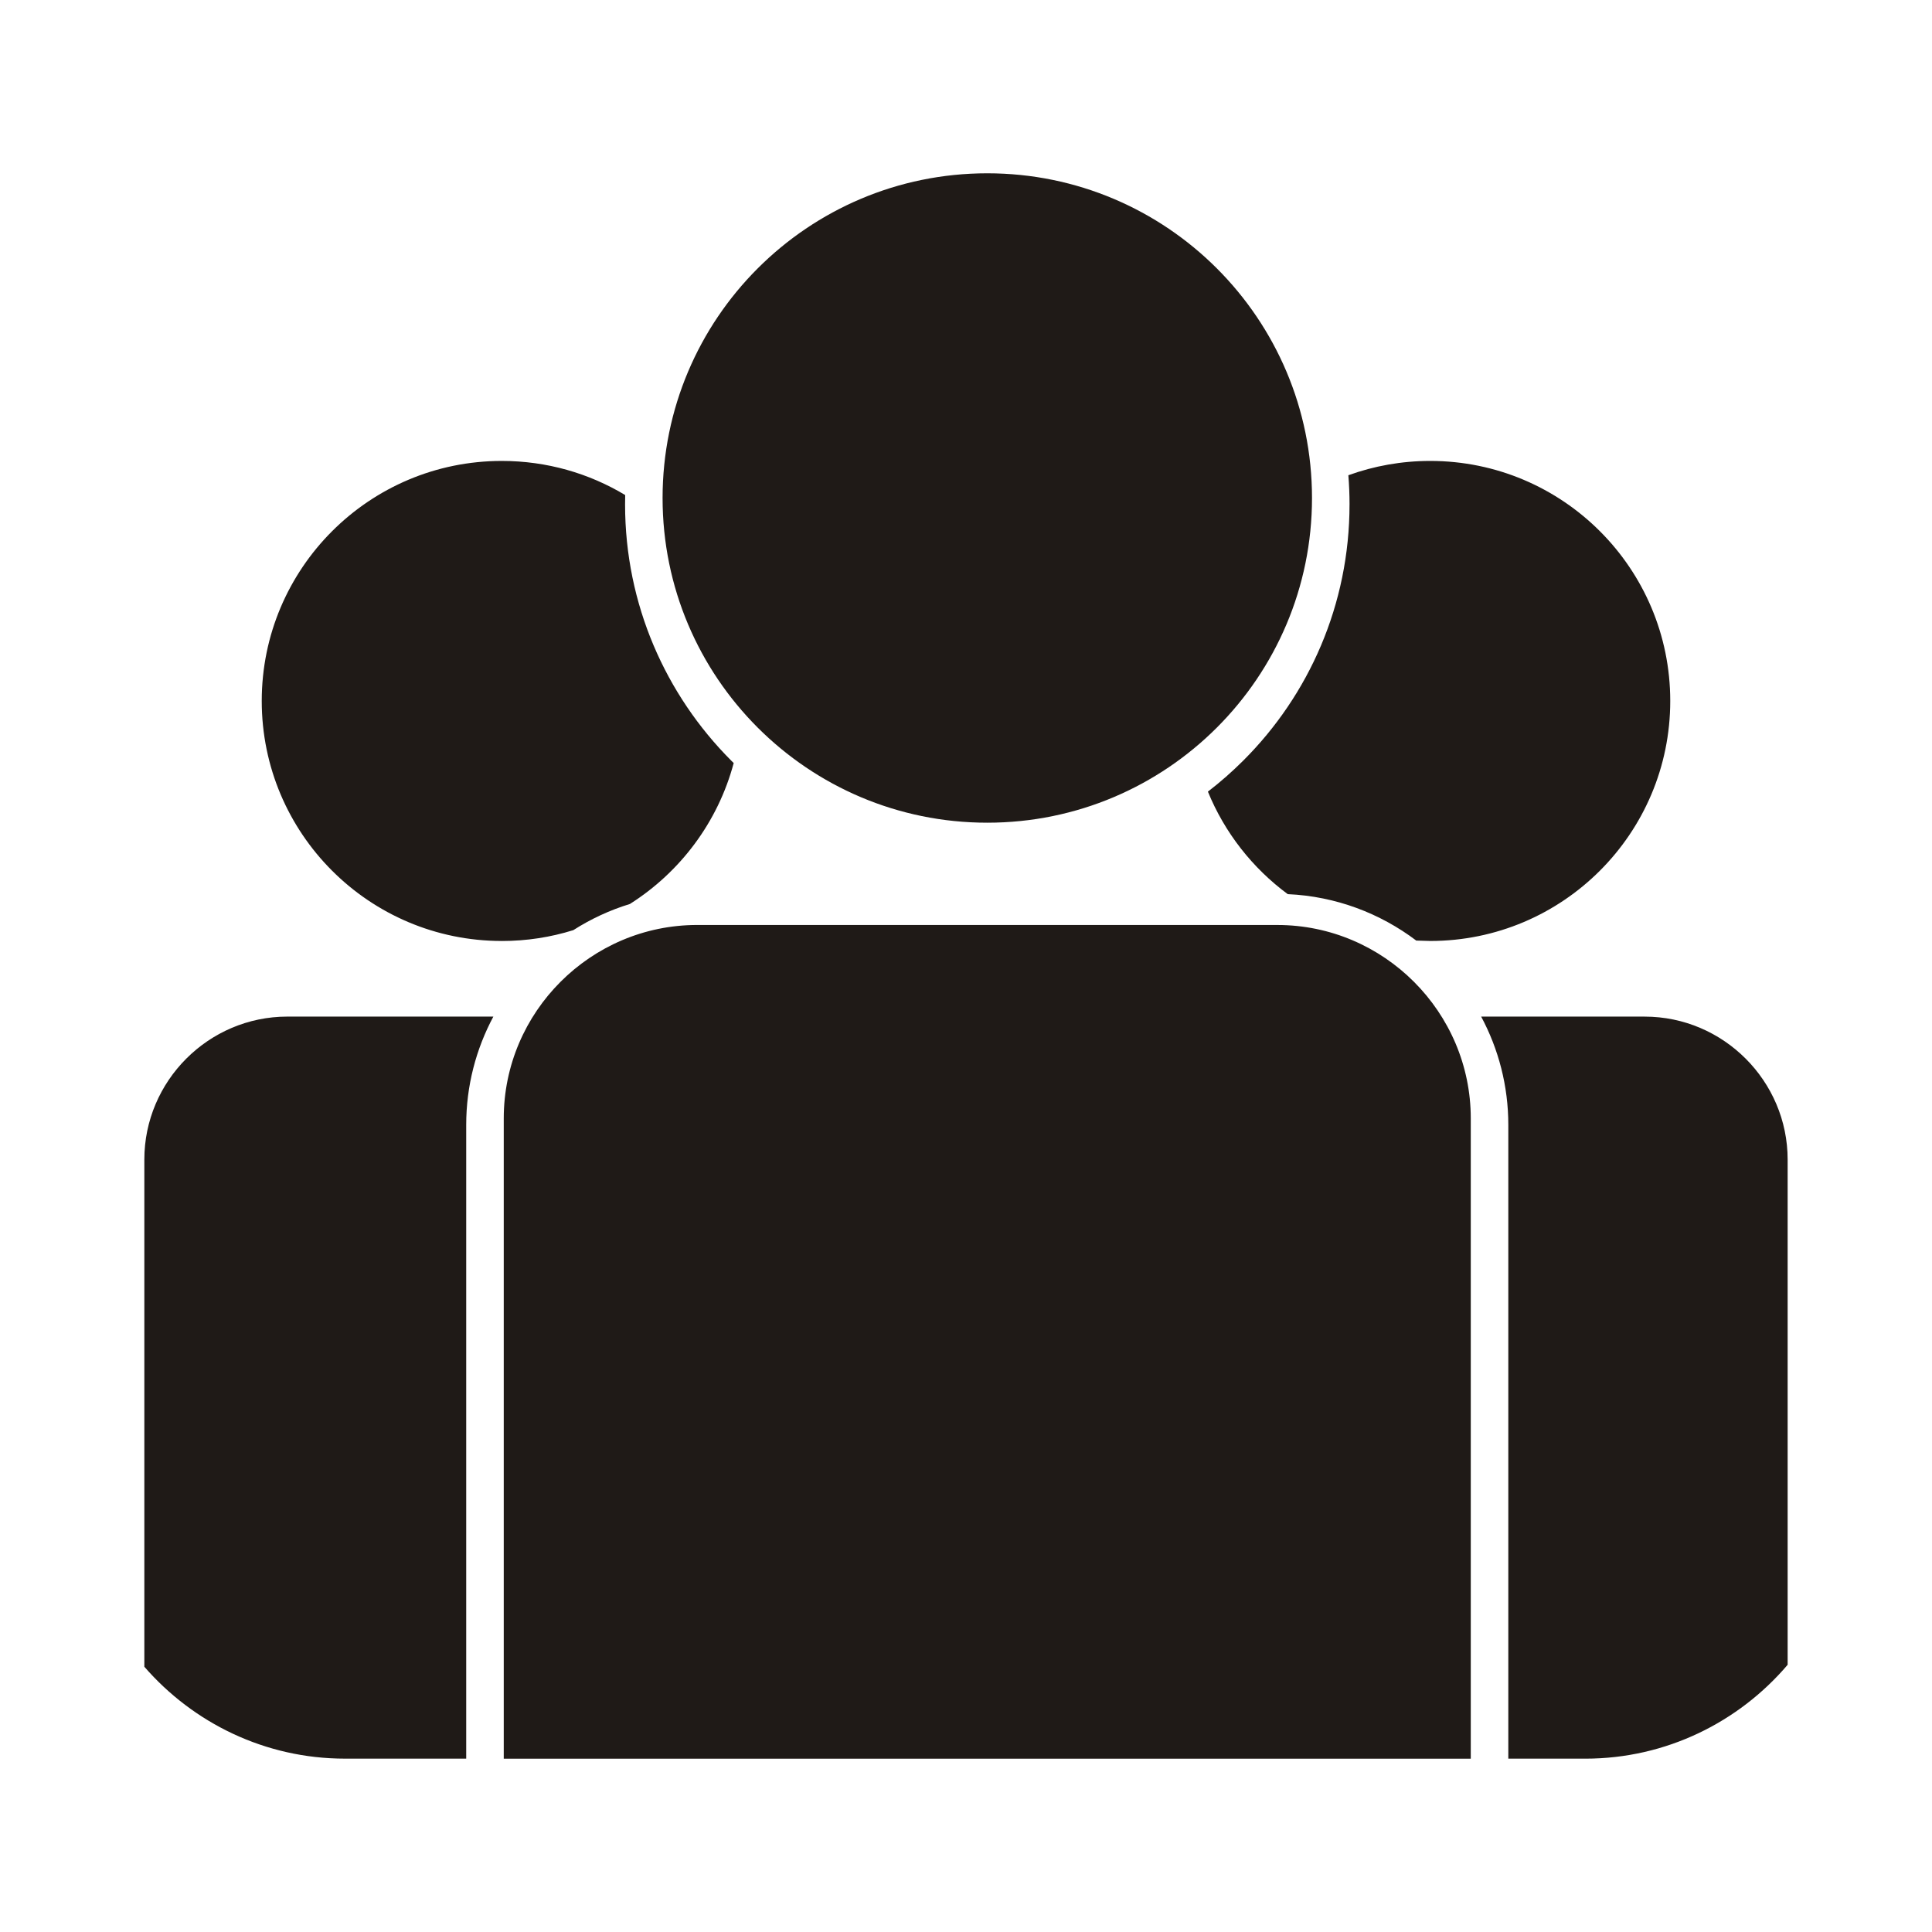 <svg xmlns="http://www.w3.org/2000/svg" xmlns:xlink="http://www.w3.org/1999/xlink" xml:space="preserve" width="100px" height="100px" style="shape-rendering:geometricPrecision; text-rendering:geometricPrecision; image-rendering:optimizeQuality; fill-rule:evenodd; clip-rule:evenodd" viewBox="0 0 100 100">
 <defs>
  <style type="text/css">
   
    .fil0 {fill:#1F1A17}
   
  </style>
 </defs>
 <g id="Layer_x0020_1">
  <path class="fil0" d="M25.972 48.706c1.29,0 2.534,-0.196 3.703,-0.562 0.901,-0.576 1.885,-1.035 2.928,-1.354 2.606,-1.649 4.557,-4.239 5.373,-7.294l-0.13 -0.129c-3.392,-3.4 -5.492,-8.087 -5.492,-13.256 0,-0.163 0.002,-0.326 0.006,-0.487 -1.866,-1.122 -4.052,-1.766 -6.388,-1.766 -6.86,0 -12.424,5.563 -12.424,12.424 0,6.86 5.564,12.423 12.424,12.423zm59.156 3.913l-8.463 0c0.896,1.673 1.405,3.583 1.405,5.604l0 7.865 0 0.958 0 0.055 0 3.371 0 20.556 3.986 0c4.181,0 7.944,-1.89 10.472,-4.859l0 -26.148c0,-4.07 -3.33,-7.401 -7.4,-7.401zm-15.277 -26.507c0,5.176 -2.1,9.864 -5.5,13.256 -0.575,0.574 -1.186,1.112 -1.83,1.607 0.868,2.127 2.311,3.96 4.133,5.306 2.487,0.111 4.782,0.991 6.651,2.403l0.723 0.021c6.86,0 12.424,-5.563 12.424,-12.423 0,-6.861 -5.564,-12.424 -12.424,-12.424 -1.488,0 -2.915,0.262 -4.237,0.741 0.04,0.499 0.061,1.003 0.061,1.513zm-35.556 -0.335c0,9.28 7.526,16.806 16.806,16.806 9.281,0 16.808,-7.526 16.808,-16.806 0,-9.281 -7.527,-16.807 -16.808,-16.807 -9.28,0 -16.806,7.526 -16.806,16.807zm1.79 22.1c-5.507,0 -10.011,4.504 -10.011,10.011l0 20.303 0 4.158 0 8.68 50.053 0 0 -20.892 0 -4.383 0 -7.865c0,-5.506 -4.504,-10.011 -10.01,-10.011l-30.032 0zm-10.547 4.742l-10.667 0c-4.071,0 -7.4,3.33 -7.4,7.401l0 26.25c2.527,2.91 6.25,4.757 10.383,4.757l6.277 0 0 -8.344 0 -0.694 0 -0.383 0 -3.081 0 -20.303c0,-2.021 0.509,-3.929 1.406,-5.604z"/>
 </g>
</svg>